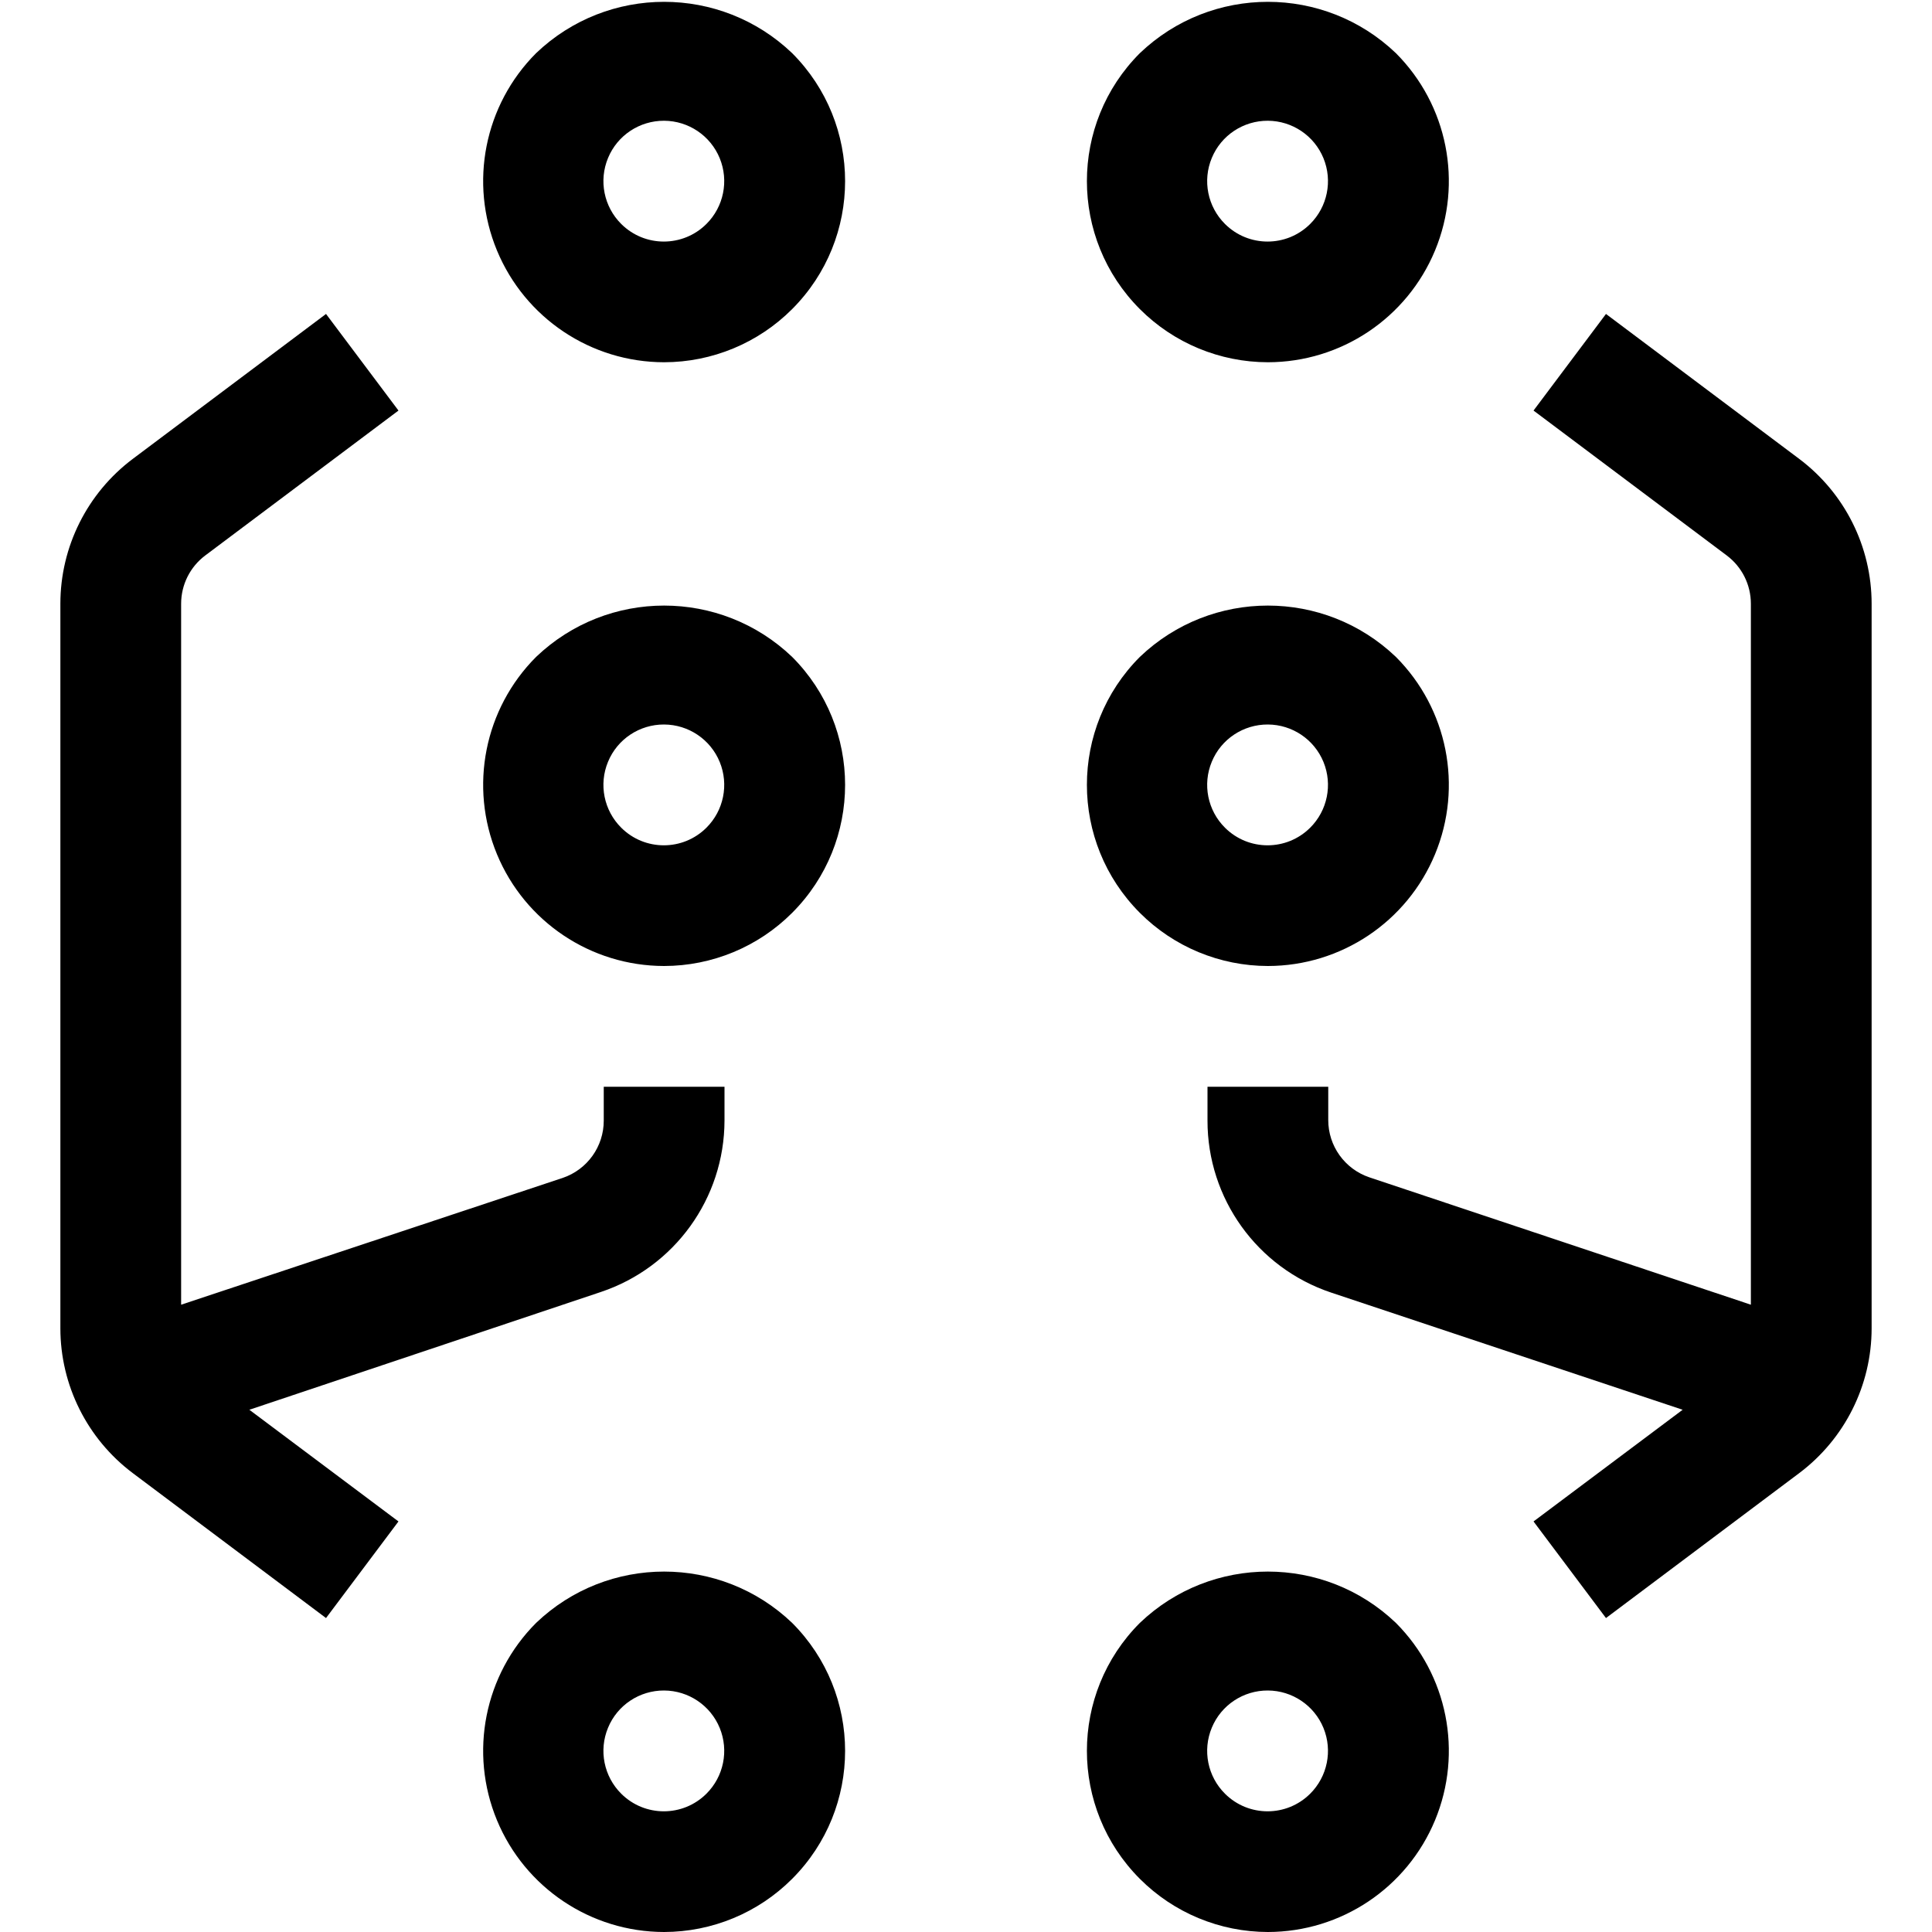 <svg xmlns="http://www.w3.org/2000/svg" width="32" height="32" viewBox="0 0 32 32">
  <g transform="translate(1)">
    <path class="euiIcon__fillSecondary" d="M9 18L9 18.56C9.001 18.99 8.727 19.372 8.32 19.51L2 21.61 2 10C2 9.685 2.148 9.389 2.4 9.2L5.6 6.8 4.4 5.2 1.2 7.6C.445 8.167 4.4408921e-16 9.056 0 10L0 22C8.8817842e-16 22.944.445 23.833 1.2 24.4L4.4 26.8 5.6 25.2 3.13 23.35 8.95 21.4C10.172 20.992 10.998 19.849 11 18.56L11 18 9 18zM28.8 7.6L25.6 5.2 24.4 6.8 27.6 9.2C27.852 9.389 28 9.685 28 10L28 21.61 21.68 19.5C21.273 19.362 20.999 18.98 21 18.55L21 18 19 18 19 18.56C18.998 19.852 19.824 21.001 21.05 21.41L26.87 23.35 24.4 25.2 25.6 26.8 28.8 24.4C29.555 23.833 30 22.944 30 22L30 10C30 9.056 29.555 8.167 28.8 7.6z"/>
    <path d="M10 6C8.787 5.999 7.695 5.268 7.231 4.148 6.767 3.027 7.023 1.738 7.88.88 9.066-.253 10.934-.253 12.12.88 13.29 2.051 13.29 3.949 12.12 5.12 11.558 5.683 10.795 5.999 10 6zM10 2C9.594 1.998 9.226 2.241 9.071 2.617 8.915 2.992 9.002 3.424 9.29 3.71 9.68 4.098 10.31 4.098 10.7 3.71 10.987 3.425 11.074 2.995 10.921 2.621 10.768 2.247 10.404 2.002 10 2zM10 32C8.787 31.999 7.695 31.268 7.231 30.148 6.767 29.027 7.023 27.738 7.88 26.88 9.066 25.747 10.934 25.747 12.12 26.88 13.29 28.051 13.29 29.949 12.12 31.12 11.558 31.683 10.795 31.999 10 32zM10 28C9.594 27.998 9.226 28.241 9.071 28.617 8.915 28.992 9.002 29.424 9.29 29.71 9.68 30.098 10.31 30.098 10.7 29.71 10.987 29.425 11.074 28.995 10.921 28.621 10.768 28.247 10.404 28.002 10 28zM10 16C8.787 15.999 7.695 15.268 7.231 14.148 6.767 13.027 7.023 11.738 7.88 10.88 9.066 9.747 10.934 9.747 12.12 10.88 13.29 12.051 13.29 13.949 12.12 15.12 11.558 15.683 10.795 15.999 10 16zM10 12C9.594 11.998 9.226 12.241 9.071 12.617 8.915 12.992 9.002 13.424 9.29 13.71 9.68 14.098 10.31 14.098 10.7 13.71 10.987 13.425 11.074 12.995 10.921 12.621 10.768 12.247 10.404 12.002 10 12zM20 6C19.205 5.999 18.442 5.683 17.88 5.12 16.71 3.949 16.71 2.051 17.88.88 19.066-.253 20.934-.253 22.12.88 22.977 1.738 23.233 3.027 22.769 4.148 22.305 5.268 21.213 5.999 20 6zM20 2C19.594 1.998 19.226 2.241 19.071 2.617 18.915 2.992 19.002 3.424 19.29 3.71 19.68 4.098 20.31 4.098 20.7 3.71 20.987 3.425 21.074 2.995 20.921 2.621 20.768 2.247 20.404 2.002 20 2zM20 32C19.205 31.999 18.442 31.683 17.88 31.12 16.71 29.949 16.71 28.051 17.88 26.88 19.066 25.747 20.934 25.747 22.12 26.88 22.977 27.738 23.233 29.027 22.769 30.148 22.305 31.268 21.213 31.999 20 32zM20 28C19.594 27.998 19.226 28.241 19.071 28.617 18.915 28.992 19.002 29.424 19.29 29.71 19.68 30.098 20.31 30.098 20.7 29.71 20.987 29.425 21.074 28.995 20.921 28.621 20.768 28.247 20.404 28.002 20 28zM20 16C19.205 15.999 18.442 15.683 17.88 15.12 16.71 13.949 16.71 12.051 17.88 10.88 19.066 9.747 20.934 9.747 22.12 10.88 22.977 11.738 23.233 13.027 22.769 14.148 22.305 15.268 21.213 15.999 20 16zM20 12C19.594 11.998 19.226 12.241 19.071 12.617 18.915 12.992 19.002 13.424 19.29 13.71 19.68 14.098 20.31 14.098 20.7 13.71 20.987 13.425 21.074 12.995 20.921 12.621 20.768 12.247 20.404 12.002 20 12z"/>
  </g>
</svg>
